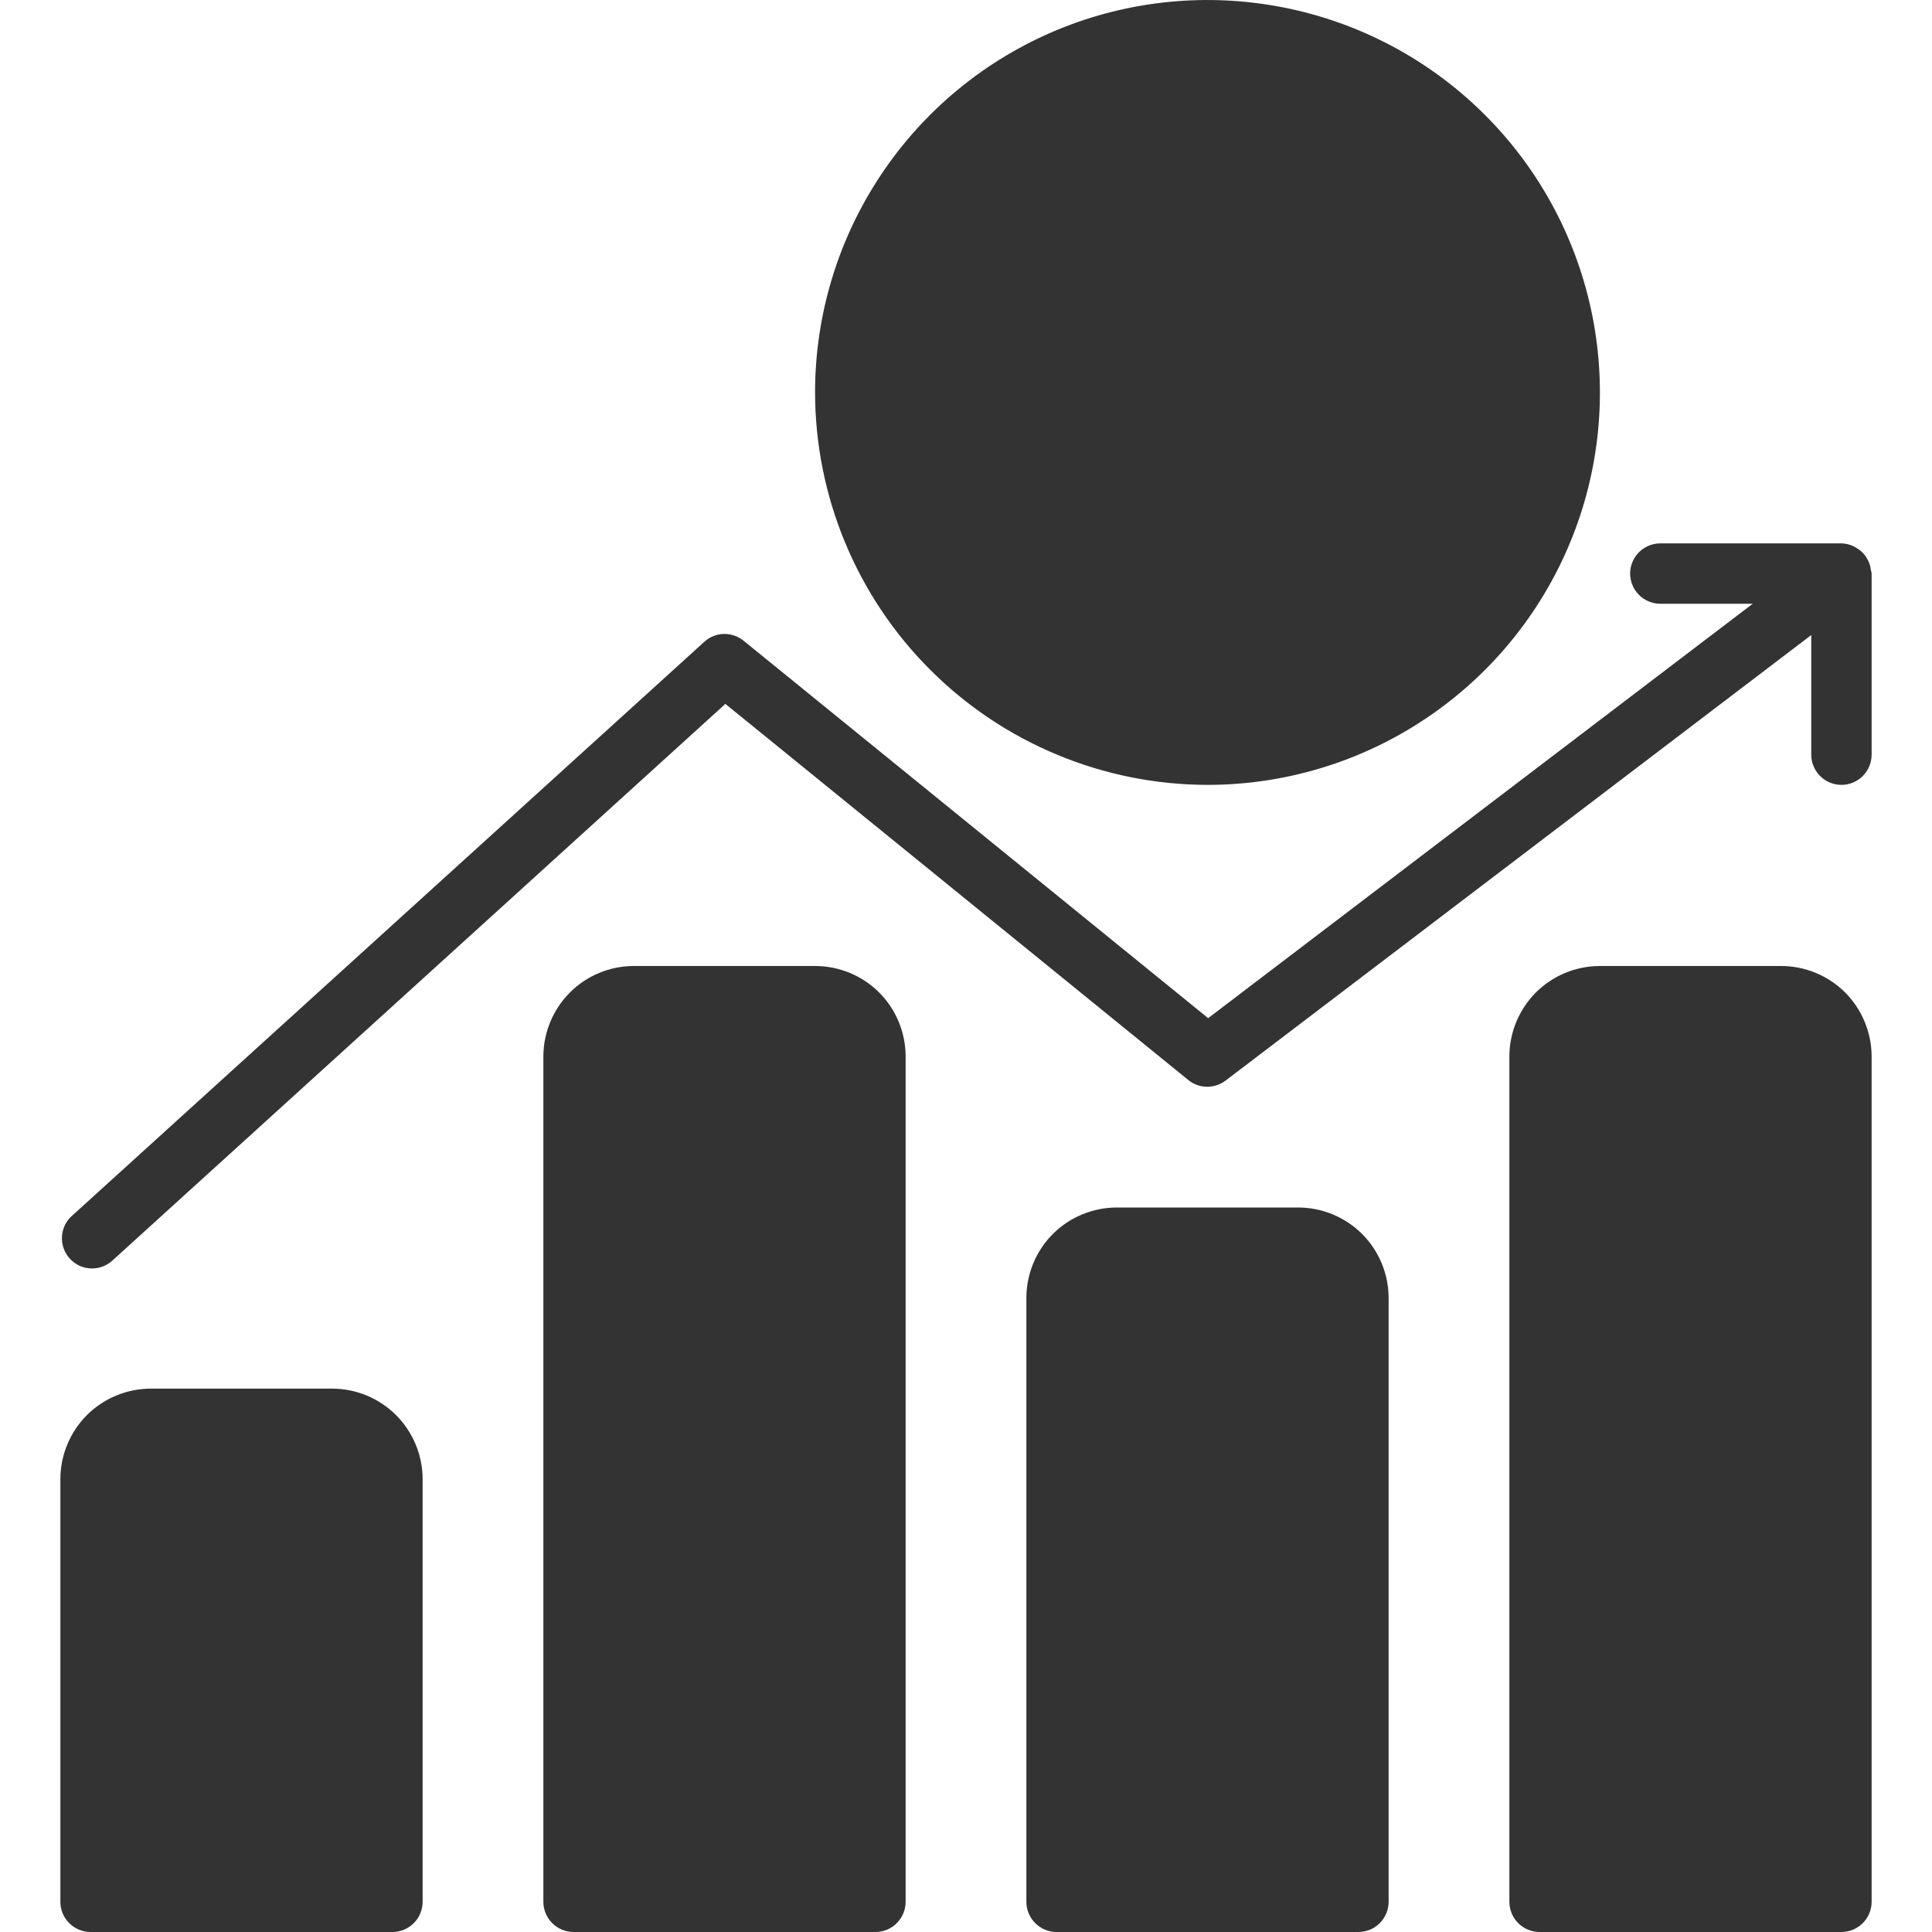 <svg width="24" height="24" viewBox="0 0 24 24" fill="none" xmlns="http://www.w3.org/2000/svg">
<g clip-path="url(#clip0_330_455)">
<path d="M1.875 17.625H4.125C4.324 17.625 4.515 17.704 4.655 17.845C4.796 17.985 4.875 18.176 4.875 18.375V23.625H1.125V18.375C1.125 18.176 1.204 17.985 1.345 17.845C1.485 17.704 1.676 17.625 1.875 17.625Z" fill="#333333"/>
<path d="M7.875 12.375H10.125C10.324 12.375 10.515 12.454 10.655 12.595C10.796 12.735 10.875 12.926 10.875 13.125V23.625H7.125V13.125C7.125 12.926 7.204 12.735 7.345 12.595C7.485 12.454 7.676 12.375 7.875 12.375Z" fill="#333333"/>
<path d="M13.875 15.375H16.125C16.324 15.375 16.515 15.454 16.655 15.595C16.796 15.735 16.875 15.926 16.875 16.125V23.625H13.125V16.125C13.125 15.926 13.204 15.735 13.345 15.595C13.485 15.454 13.676 15.375 13.875 15.375Z" fill="#333333"/>
<path d="M19.875 12.375H22.125C22.324 12.375 22.515 12.454 22.655 12.595C22.796 12.735 22.875 12.926 22.875 13.125V23.625H19.125V13.125C19.125 12.926 19.204 12.735 19.345 12.595C19.485 12.454 19.676 12.375 19.875 12.375Z" fill="#333333"/>
<path d="M15 9.375C17.485 9.375 19.5 7.36 19.5 4.875C19.5 2.39 17.485 0.375 15 0.375C12.515 0.375 10.5 2.39 10.5 4.875C10.5 7.36 12.515 9.375 15 9.375Z" fill="#333333"/>
<path d="M15 9.75C15.964 9.75 16.907 9.464 17.708 8.928C18.51 8.393 19.135 7.631 19.504 6.741C19.873 5.85 19.969 4.87 19.781 3.924C19.593 2.978 19.129 2.11 18.447 1.428C17.765 0.746 16.897 0.282 15.951 0.094C15.005 -0.094 14.025 0.002 13.134 0.371C12.244 0.74 11.482 1.365 10.947 2.167C10.411 2.968 10.125 3.911 10.125 4.875C10.127 6.167 10.641 7.407 11.555 8.32C12.469 9.234 13.708 9.748 15 9.75ZM15 0.75C15.816 0.75 16.613 0.992 17.292 1.445C17.97 1.898 18.499 2.543 18.811 3.296C19.123 4.05 19.205 4.88 19.046 5.68C18.887 6.48 18.494 7.215 17.917 7.792C17.34 8.369 16.605 8.762 15.805 8.921C15.005 9.08 14.175 8.998 13.421 8.686C12.668 8.374 12.023 7.845 11.57 7.167C11.117 6.488 10.875 5.691 10.875 4.875C10.876 3.781 11.311 2.733 12.085 1.96C12.858 1.186 13.906 0.751 15 0.75ZM23.24 7.079C23.234 7.02 23.213 6.965 23.179 6.917C23.179 6.917 23.179 6.909 23.173 6.905L23.168 6.9C23.139 6.862 23.103 6.831 23.062 6.807C23.006 6.771 22.941 6.752 22.875 6.75H20.625C20.526 6.75 20.43 6.79 20.36 6.86C20.29 6.93 20.25 7.026 20.25 7.125C20.25 7.224 20.29 7.32 20.36 7.39C20.43 7.46 20.526 7.5 20.625 7.5H21.773L15.008 12.648L9.237 7.959C9.167 7.903 9.08 7.873 8.99 7.875C8.901 7.878 8.815 7.912 8.749 7.973L0.9 15.098C0.862 15.13 0.831 15.17 0.808 15.215C0.786 15.26 0.773 15.309 0.77 15.359C0.767 15.409 0.774 15.459 0.79 15.506C0.807 15.554 0.833 15.597 0.866 15.634C0.9 15.671 0.941 15.701 0.986 15.723C1.032 15.744 1.081 15.755 1.131 15.757C1.181 15.759 1.231 15.75 1.278 15.732C1.325 15.714 1.368 15.687 1.404 15.652L9.011 8.744L14.761 13.416C14.826 13.469 14.907 13.499 14.991 13.5C15.075 13.501 15.157 13.474 15.224 13.424L22.5 7.889V9.375C22.5 9.474 22.54 9.57 22.61 9.64C22.68 9.71 22.776 9.75 22.875 9.75C22.974 9.75 23.07 9.71 23.14 9.64C23.21 9.57 23.25 9.474 23.25 9.375V7.125C23.248 7.109 23.245 7.094 23.24 7.079ZM16.125 15H13.875C13.577 15 13.29 15.118 13.079 15.329C12.868 15.54 12.75 15.827 12.75 16.125V23.625C12.75 23.724 12.79 23.82 12.86 23.89C12.93 23.96 13.025 24 13.125 24H16.875C16.974 24 17.07 23.96 17.14 23.89C17.21 23.82 17.25 23.724 17.25 23.625V16.125C17.25 15.827 17.131 15.54 16.921 15.329C16.709 15.118 16.423 15 16.125 15ZM16.5 23.25H13.5V16.125C13.5 16.026 13.54 15.93 13.61 15.86C13.68 15.79 13.775 15.75 13.875 15.75H16.125C16.224 15.75 16.32 15.79 16.39 15.86C16.46 15.93 16.5 16.026 16.5 16.125V23.25ZM15.375 6.75H14.625C14.426 6.75 14.235 6.671 14.095 6.53C13.954 6.39 13.875 6.199 13.875 6C13.875 5.901 13.835 5.805 13.765 5.735C13.695 5.665 13.6 5.625 13.5 5.625C13.4 5.625 13.305 5.665 13.235 5.735C13.165 5.805 13.125 5.901 13.125 6C13.125 6.398 13.283 6.779 13.564 7.061C13.846 7.342 14.227 7.5 14.625 7.5V7.875C14.625 7.974 14.665 8.07 14.735 8.14C14.805 8.21 14.9 8.25 15 8.25C15.1 8.25 15.195 8.21 15.265 8.14C15.335 8.07 15.375 7.974 15.375 7.875V7.5C15.773 7.5 16.154 7.342 16.436 7.061C16.717 6.779 16.875 6.398 16.875 6C16.875 5.602 16.717 5.221 16.436 4.939C16.154 4.658 15.773 4.5 15.375 4.5H14.625C14.426 4.5 14.235 4.421 14.095 4.28C13.954 4.14 13.875 3.949 13.875 3.75C13.875 3.551 13.954 3.36 14.095 3.22C14.235 3.079 14.426 3 14.625 3H15.375C15.574 3 15.765 3.079 15.905 3.22C16.046 3.36 16.125 3.551 16.125 3.75C16.125 3.849 16.165 3.945 16.235 4.015C16.305 4.085 16.401 4.125 16.5 4.125C16.599 4.125 16.695 4.085 16.765 4.015C16.835 3.945 16.875 3.849 16.875 3.75C16.875 3.352 16.717 2.971 16.436 2.689C16.154 2.408 15.773 2.25 15.375 2.25V1.875C15.375 1.776 15.335 1.68 15.265 1.61C15.195 1.54 15.1 1.5 15 1.5C14.9 1.5 14.805 1.54 14.735 1.61C14.665 1.68 14.625 1.776 14.625 1.875V2.25C14.227 2.25 13.846 2.408 13.564 2.689C13.283 2.971 13.125 3.352 13.125 3.75C13.125 4.148 13.283 4.529 13.564 4.811C13.846 5.092 14.227 5.25 14.625 5.25H15.375C15.574 5.25 15.765 5.329 15.905 5.47C16.046 5.61 16.125 5.801 16.125 6C16.125 6.199 16.046 6.39 15.905 6.53C15.765 6.671 15.574 6.75 15.375 6.75ZM4.125 17.25H1.875C1.577 17.25 1.29 17.369 1.079 17.579C0.869 17.791 0.75 18.077 0.75 18.375V23.625C0.75 23.724 0.79 23.82 0.86 23.89C0.93 23.96 1.026 24 1.125 24H4.875C4.974 24 5.07 23.96 5.14 23.89C5.21 23.82 5.25 23.724 5.25 23.625V18.375C5.25 18.077 5.131 17.791 4.92 17.579C4.71 17.369 4.423 17.25 4.125 17.25ZM4.5 23.25H1.5V18.375C1.5 18.276 1.54 18.18 1.61 18.11C1.68 18.04 1.776 18 1.875 18H4.125C4.224 18 4.32 18.04 4.39 18.11C4.46 18.18 4.5 18.276 4.5 18.375V23.25ZM10.125 12H7.875C7.577 12 7.29 12.118 7.08 12.329C6.869 12.54 6.75 12.827 6.75 13.125V23.625C6.75 23.724 6.79 23.82 6.86 23.89C6.93 23.96 7.026 24 7.125 24H10.875C10.975 24 11.07 23.96 11.14 23.89C11.21 23.82 11.25 23.724 11.25 23.625V13.125C11.25 12.827 11.132 12.54 10.921 12.329C10.71 12.118 10.423 12 10.125 12ZM10.5 23.25H7.5V13.125C7.5 13.025 7.54 12.93 7.61 12.86C7.68 12.79 7.776 12.75 7.875 12.75H10.125C10.225 12.75 10.32 12.79 10.39 12.86C10.46 12.93 10.5 13.025 10.5 13.125V23.25ZM22.125 12H19.875C19.577 12 19.291 12.118 19.079 12.329C18.869 12.54 18.75 12.827 18.75 13.125V23.625C18.75 23.724 18.79 23.82 18.86 23.89C18.93 23.96 19.026 24 19.125 24H22.875C22.974 24 23.07 23.96 23.14 23.89C23.21 23.82 23.25 23.724 23.25 23.625V13.125C23.25 12.827 23.131 12.54 22.921 12.329C22.709 12.118 22.423 12 22.125 12ZM22.5 23.25H19.5V13.125C19.5 13.025 19.54 12.93 19.61 12.86C19.68 12.79 19.776 12.75 19.875 12.75H22.125C22.224 12.75 22.32 12.79 22.39 12.86C22.46 12.93 22.5 13.025 22.5 13.125V23.25Z" fill="#333333"/>
</g>
<defs>
<clipPath id="clip0_330_455">
<rect width="24" height="24" fill="white"/>
</clipPath>
</defs>
</svg>
